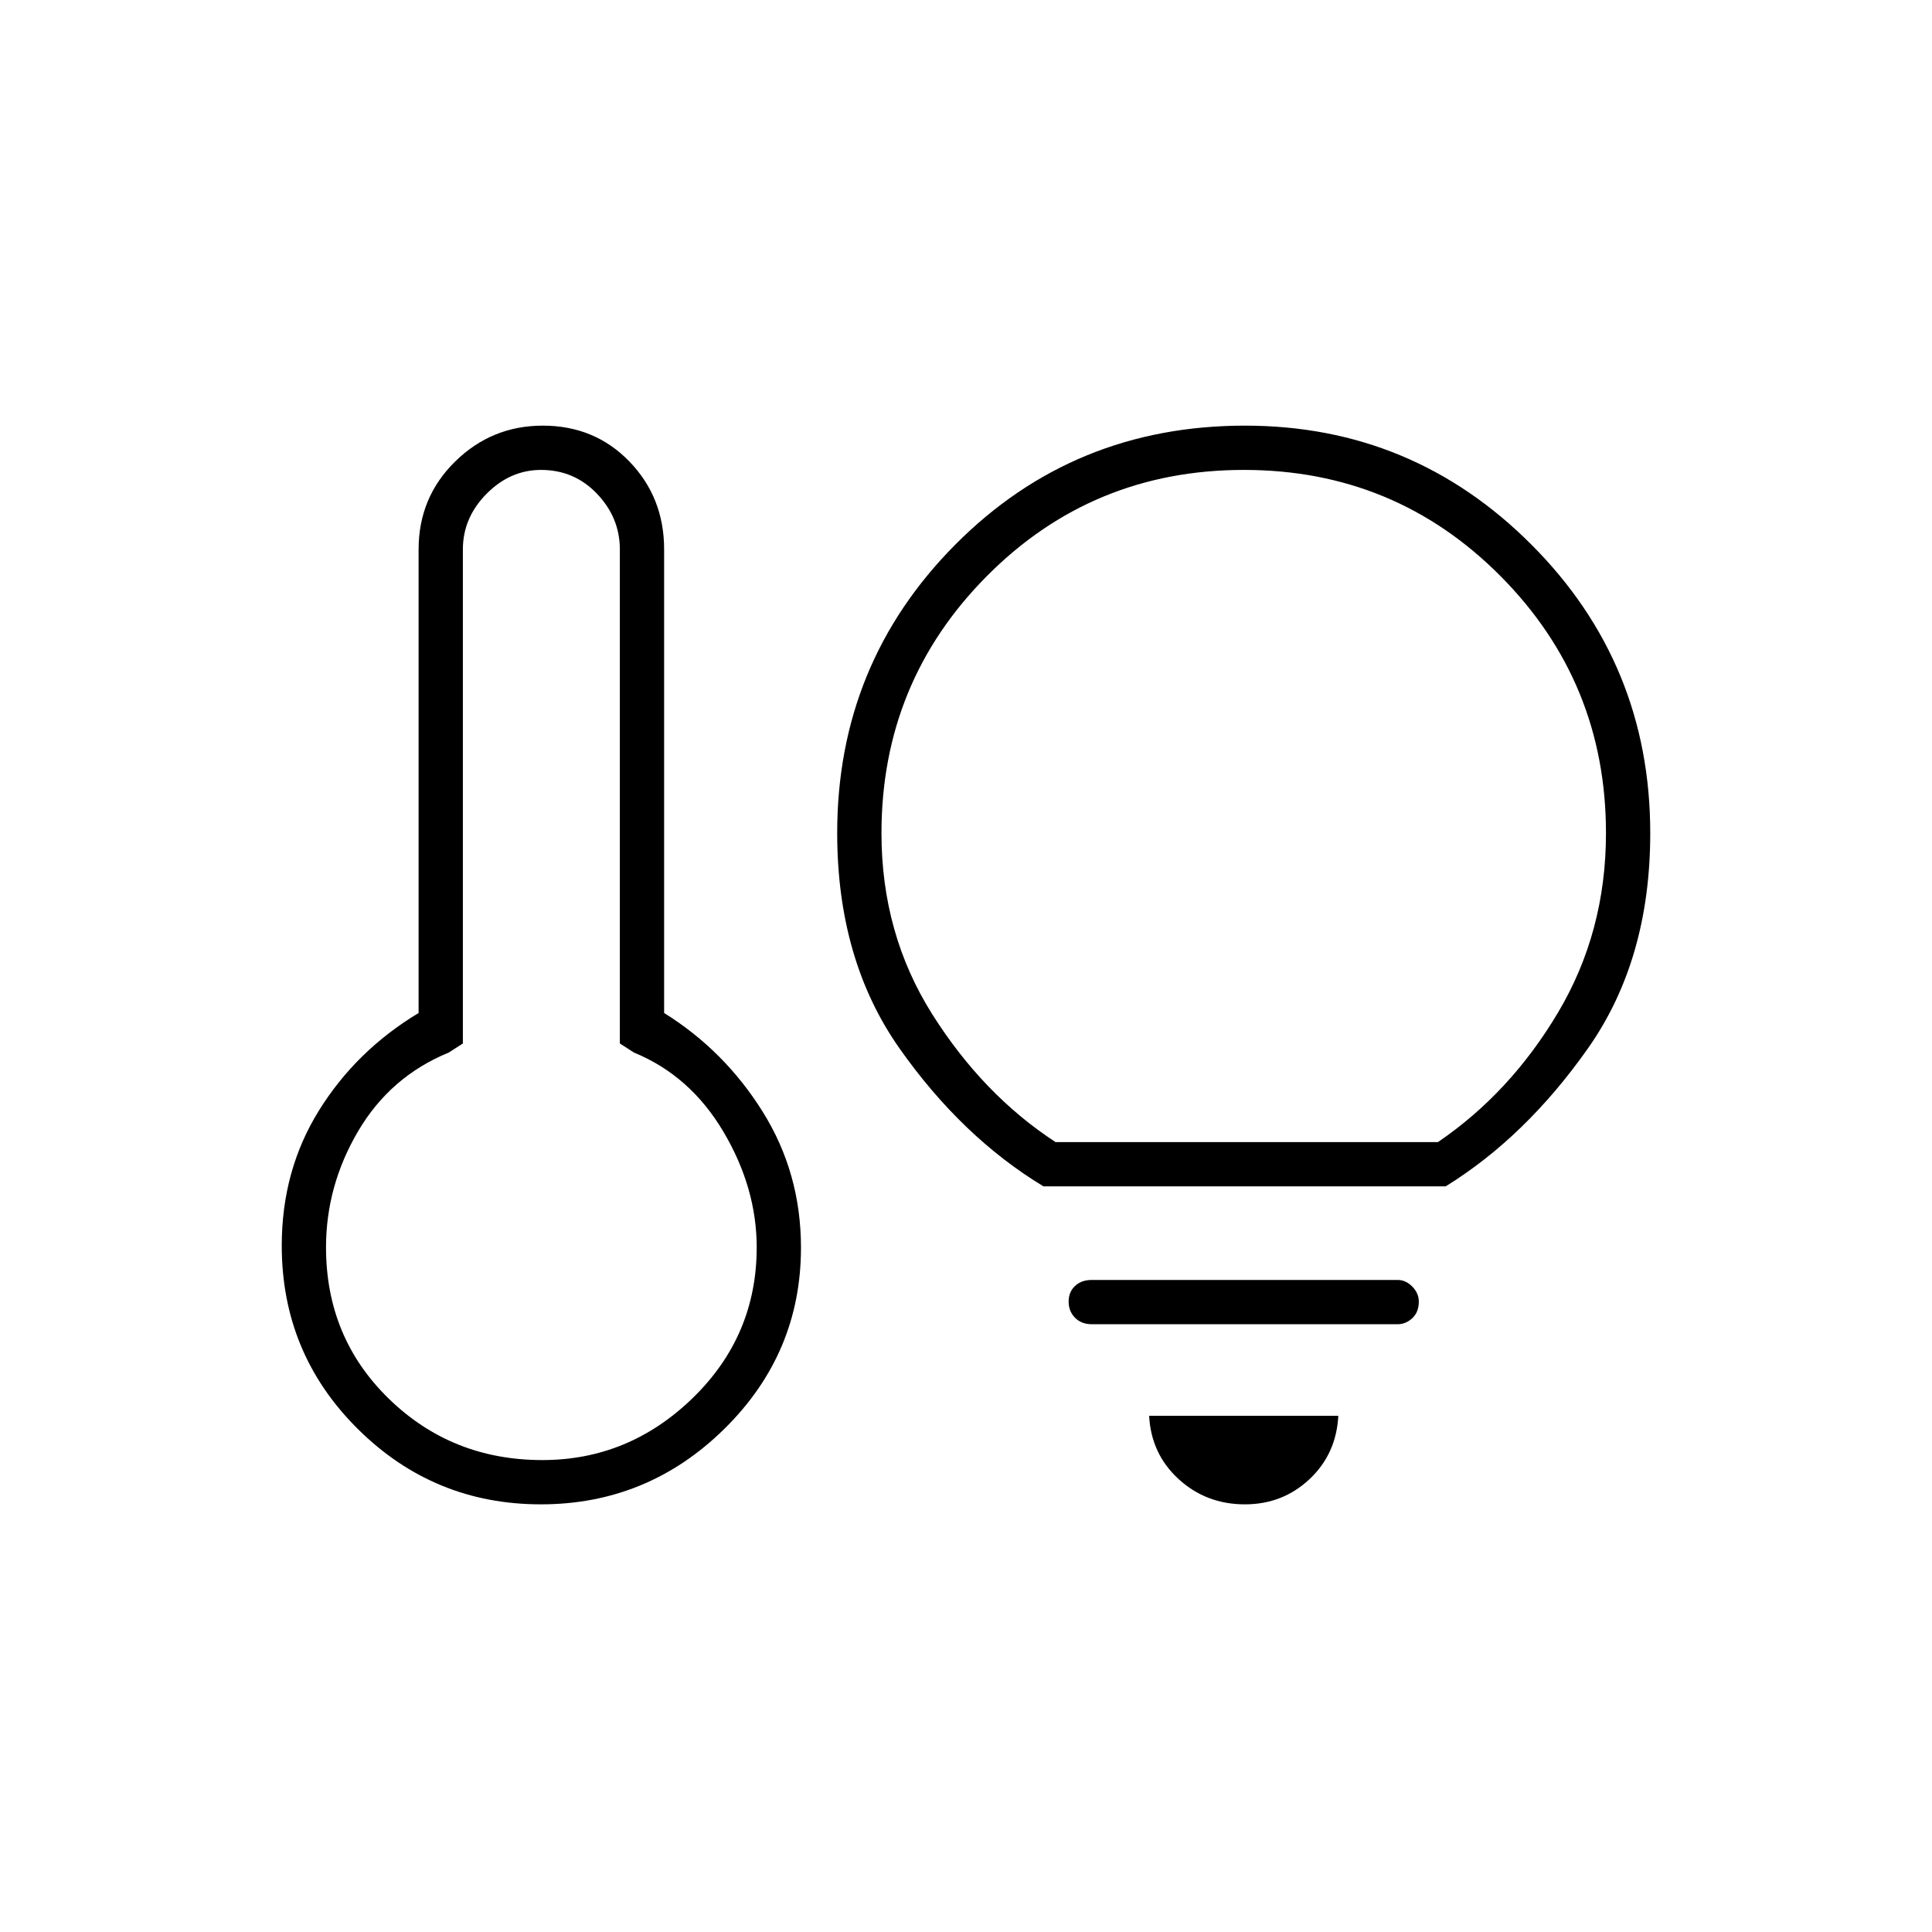 <svg xmlns="http://www.w3.org/2000/svg" height="48" viewBox="0 -960 960 960" width="48"><path d="M269.5-234.5q43 0 74.75-30.87T376-340.18q0-29.51-16.5-57.41Q343-425.5 315-437l-7-4.5V-687q0-15.72-11.31-27.61-11.32-11.89-27.85-11.89-15.34 0-27.09 11.89T230-687v245.5l-7 4.5q-29 11.88-45 39-16 27.13-16 57.81 0 44.88 31.29 75.29 31.29 30.4 76.21 30.4Zm-.72 22q-53.28 0-91.03-37.5T140-341.05q0-37.4 18.5-67.16 18.5-29.77 49.5-48.44V-687q0-25.83 18.15-43.67 18.16-17.83 43.57-17.83 25.78 0 43.03 17.83Q330-712.83 330-687v230.35q30 18.67 49 49.1 19 30.42 19 67.5 0 52.56-38.09 90.06-38.09 37.49-91.13 37.49Zm249.72-158Q478-395 447-439t-31-107.08q0-84.25 58.72-143.34 58.71-59.08 143.91-59.08 83.37 0 142.37 59.17 59 59.16 59 143.33 0 63-31 107t-70.65 68.5H518.5Zm6-22h190q36-24.5 59.75-64.5T798-546q0-75-52.41-127.75t-127.5-52.75q-75.34 0-127.71 52.74Q438-621.03 438-546q0 50 25.25 90t61.25 63.5Zm94.07 180q-19.17 0-32.87-12.5-13.7-12.5-14.7-31.5h94q-1 19-14.33 31.5t-32.1 12.5ZM542.5-302q-5.17 0-8.34-3.23-3.16-3.23-3.16-8t3.16-7.77q3.17-3 8.34-3h152q4.02 0 7.26 3.3 3.24 3.31 3.24 7.43 0 5.27-3.24 8.27t-7.26 3h-152Zm-273-38Zm349-219.5Z"/></svg>